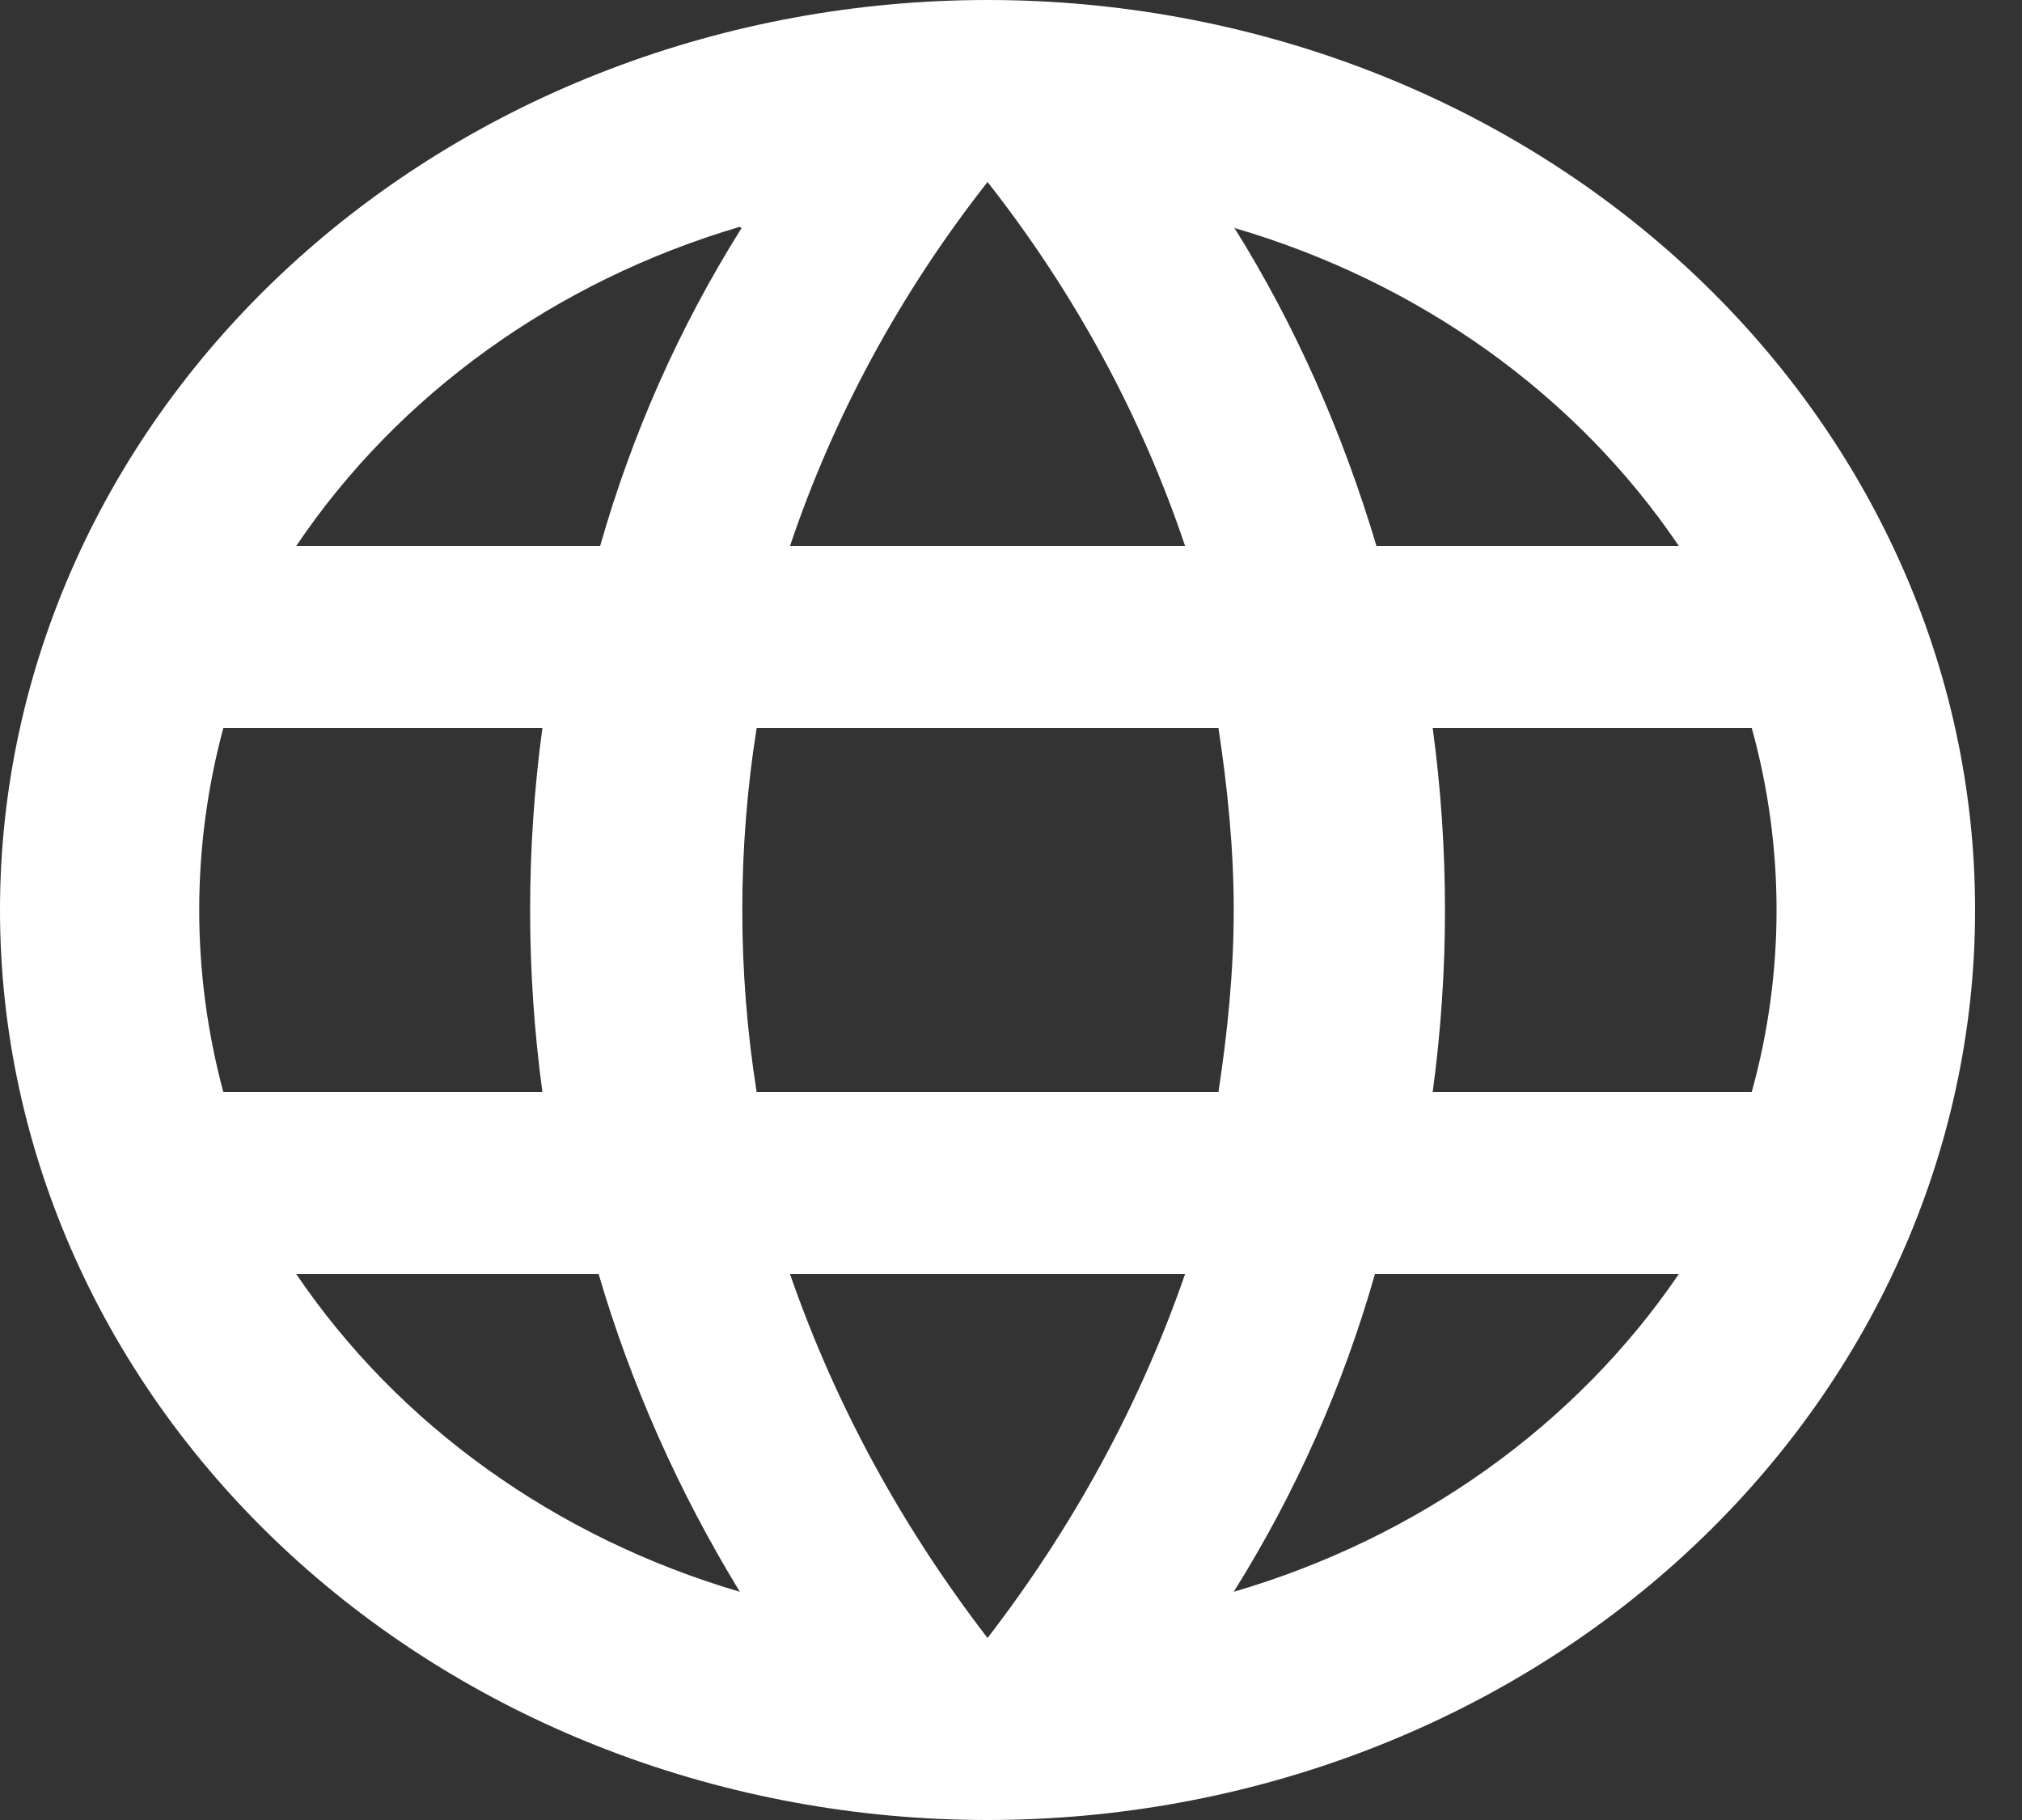<svg width="20" height="18" viewBox="0 0 20 18" fill="none" xmlns="http://www.w3.org/2000/svg">
<rect x="0" y="0" width="20" height="18" fill="#333333" stroke="none"/>
<path d="M19.536 9C19.536 11.387 18.507 13.676 16.675 15.364C14.843 17.052 12.359 18 9.768 18C7.177 18 4.693 17.052 2.861 15.364C1.029 13.676 0 11.387 0 9C0 6.613 1.029 4.324 2.861 2.636C4.693 0.948 7.177 0 9.768 0C12.359 0 14.843 0.948 16.675 2.636C18.507 4.324 19.536 6.613 19.536 9ZM12.203 2.243C12.819 3.226 13.284 4.292 13.615 5.4H16.606C15.595 3.905 14.039 2.791 12.217 2.257L12.203 2.243ZM7.814 5.4H11.722C11.288 4.11 10.628 2.894 9.768 1.8C8.908 2.894 8.248 4.11 7.814 5.4ZM5.365 10.8C5.203 9.605 5.203 8.395 5.365 7.2H2.209C1.891 8.382 1.891 9.618 2.209 10.8H5.365ZM7.318 15.743C6.713 14.753 6.243 13.697 5.921 12.6H2.93C3.942 14.094 5.497 15.208 7.318 15.743ZM7.318 2.243C5.495 2.781 3.939 3.901 2.93 5.4H5.936C6.252 4.292 6.717 3.24 7.334 2.257L7.318 2.243ZM11.722 12.6H7.814C8.265 13.902 8.926 15.106 9.768 16.2C10.61 15.106 11.271 13.902 11.722 12.6ZM12.203 9C12.203 8.391 12.142 7.795 12.052 7.2H7.484C7.295 8.394 7.295 9.606 7.484 10.8H12.052C12.142 10.205 12.203 9.609 12.203 9ZM16.606 12.6H13.6C13.284 13.708 12.819 14.76 12.203 15.743C14.028 15.209 15.588 14.095 16.606 12.6ZM17.327 10.8C17.654 9.619 17.654 8.381 17.327 7.2H14.171C14.333 8.395 14.333 9.605 14.171 10.8H17.327Z" fill="white"/>
</svg>
